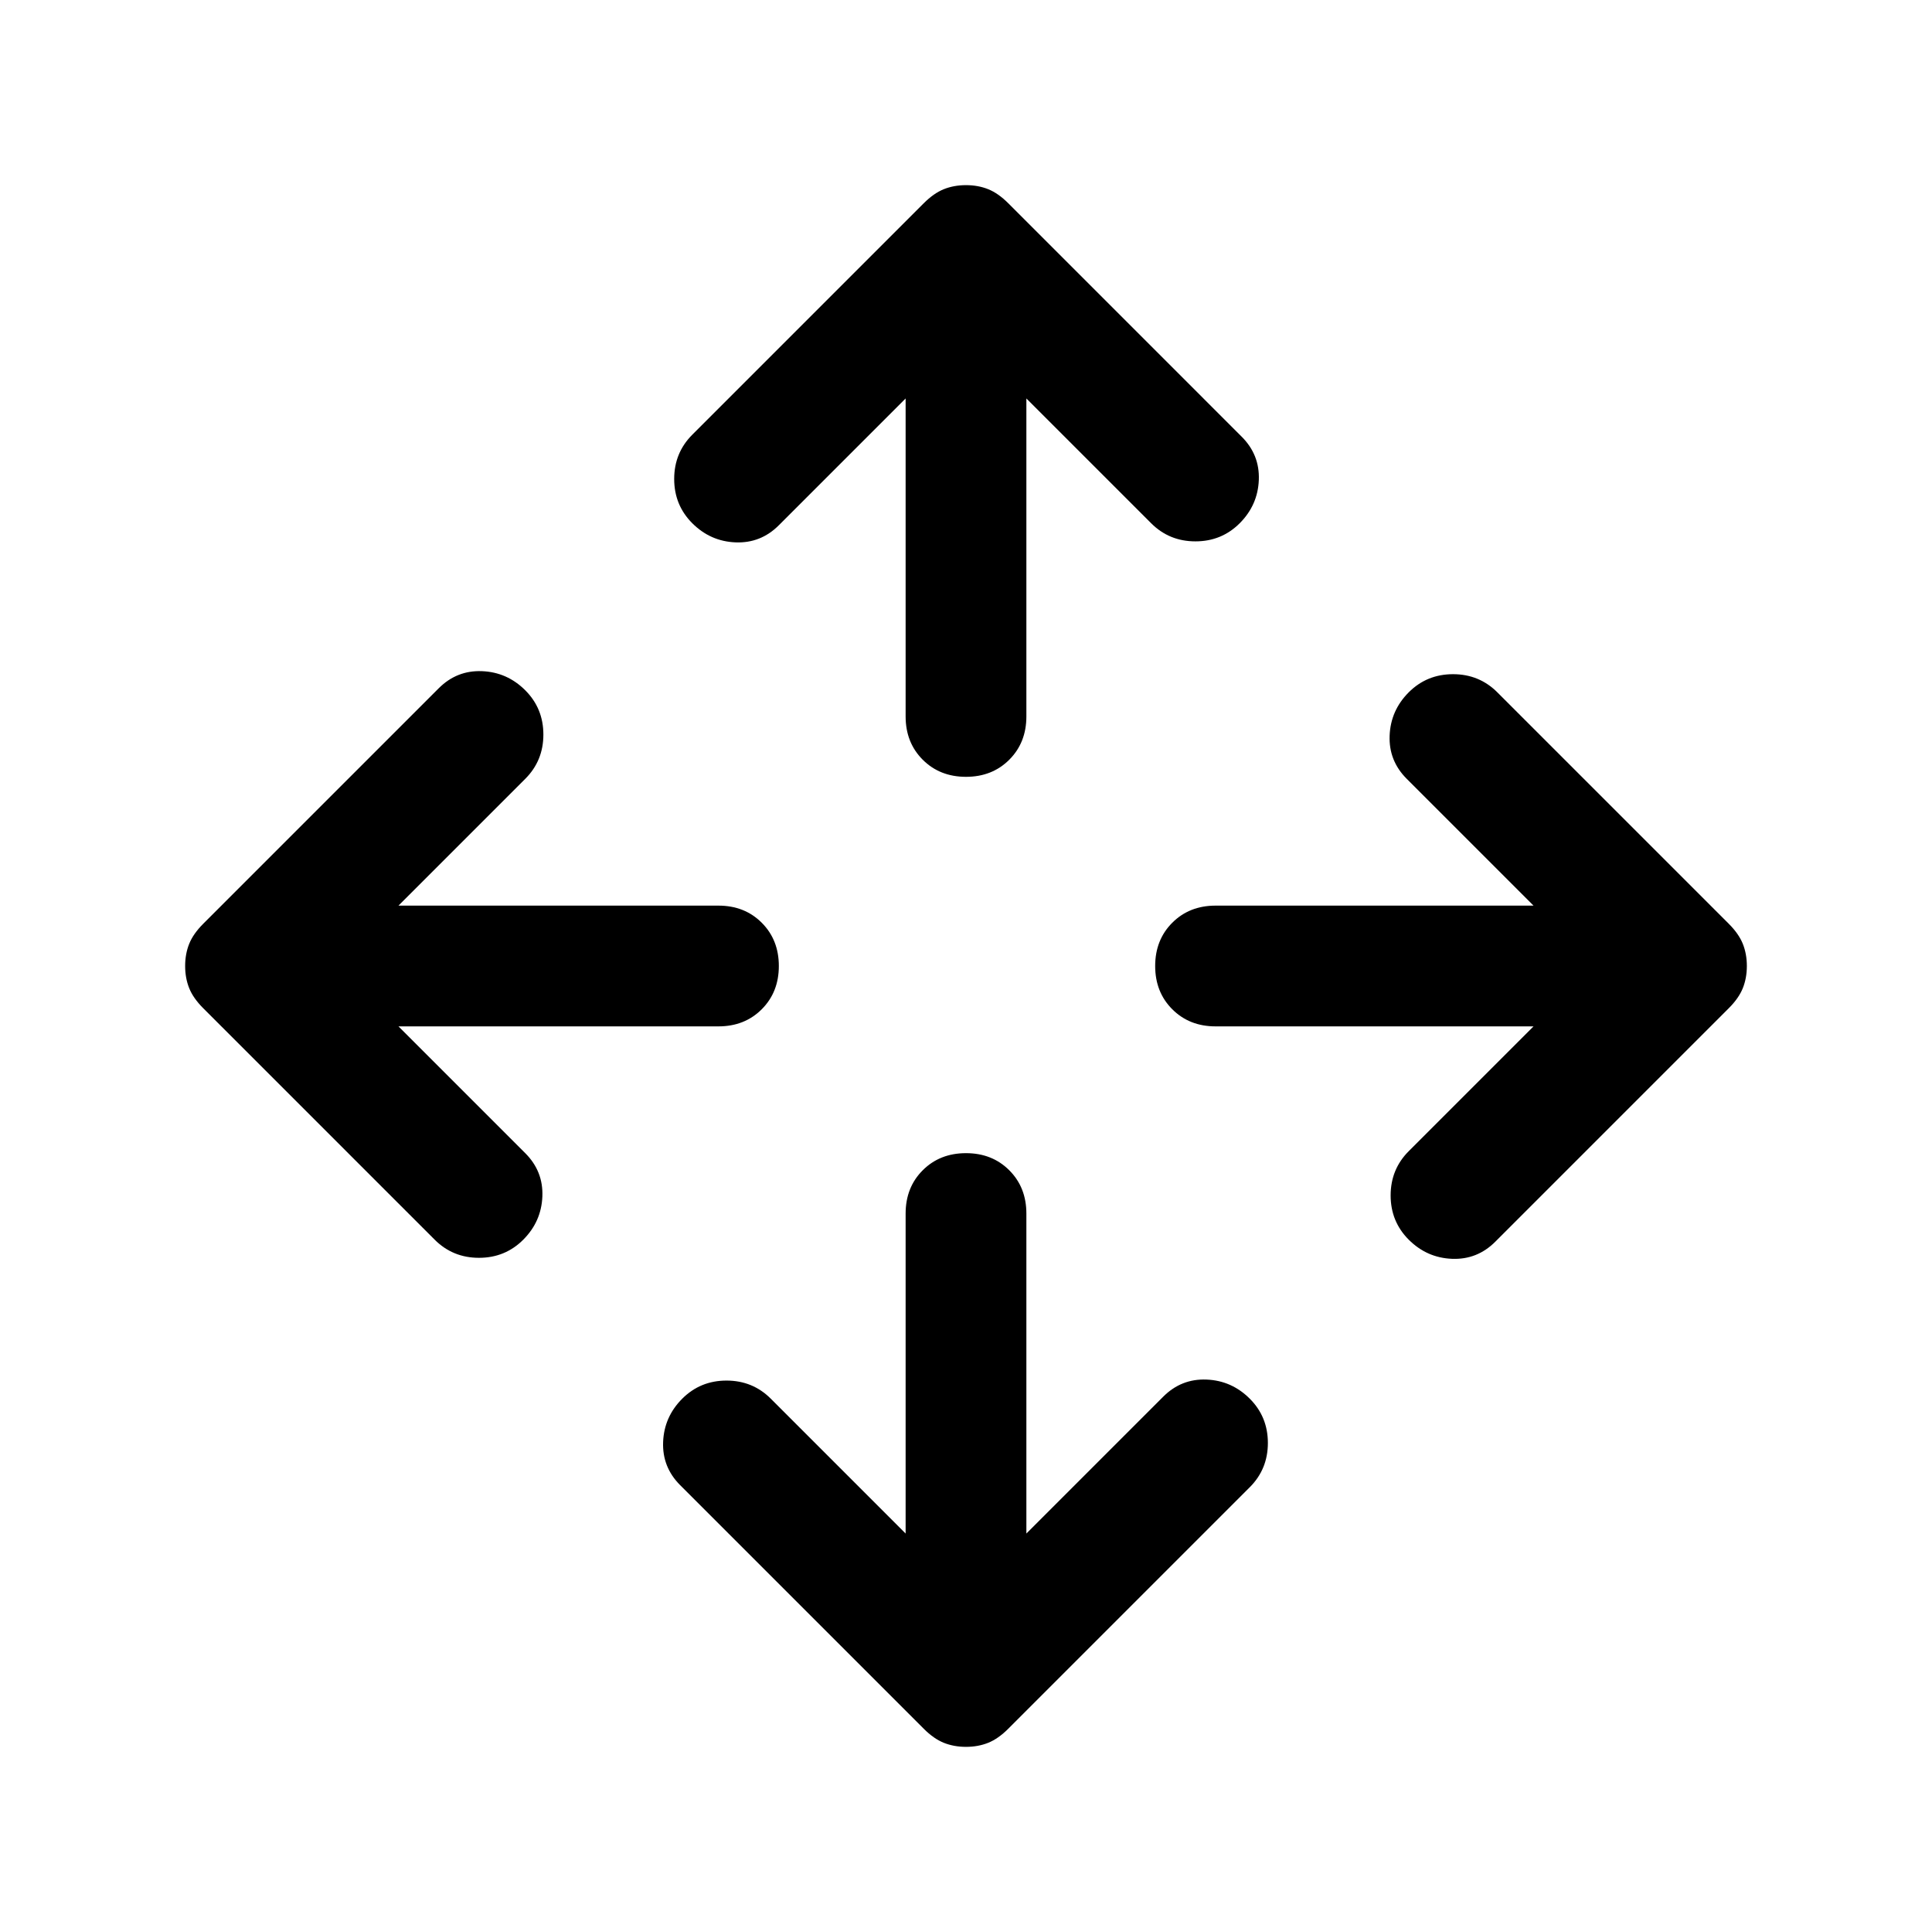 <svg xmlns="http://www.w3.org/2000/svg" height="48" width="48"><path d="M24 19.3Q23.35 19.3 22.925 18.875Q22.5 18.45 22.5 17.8V9.9L19.35 13.05Q18.9 13.5 18.275 13.475Q17.65 13.45 17.2 13Q16.75 12.55 16.75 11.9Q16.75 11.25 17.2 10.8L22.95 5.05Q23.2 4.8 23.45 4.7Q23.7 4.6 24 4.6Q24.3 4.6 24.55 4.7Q24.8 4.8 25.05 5.05L30.85 10.85Q31.3 11.3 31.275 11.925Q31.25 12.55 30.8 13Q30.35 13.45 29.7 13.45Q29.05 13.45 28.6 13L25.5 9.9V17.8Q25.5 18.45 25.075 18.875Q24.65 19.3 24 19.3ZM24 43.4Q23.7 43.4 23.45 43.3Q23.2 43.2 22.95 42.95L16.9 36.9Q16.45 36.45 16.475 35.825Q16.5 35.2 16.95 34.75Q17.4 34.3 18.05 34.3Q18.7 34.3 19.15 34.75L22.5 38.1V30.15Q22.5 29.5 22.925 29.075Q23.35 28.65 24 28.65Q24.65 28.65 25.075 29.075Q25.5 29.5 25.5 30.15V38.1L28.9 34.7Q29.35 34.25 29.975 34.275Q30.6 34.3 31.05 34.75Q31.5 35.2 31.5 35.85Q31.5 36.5 31.05 36.95L25.05 42.95Q24.8 43.2 24.55 43.3Q24.3 43.4 24 43.4ZM35 30.8Q34.55 30.35 34.55 29.7Q34.55 29.05 35 28.6L38.1 25.5H30.2Q29.55 25.5 29.125 25.075Q28.7 24.65 28.7 24Q28.7 23.35 29.125 22.925Q29.55 22.5 30.2 22.5H38.1L34.95 19.35Q34.5 18.9 34.525 18.275Q34.55 17.65 35 17.2Q35.45 16.75 36.1 16.75Q36.75 16.75 37.2 17.2L42.95 22.95Q43.2 23.2 43.3 23.45Q43.4 23.7 43.4 24Q43.4 24.3 43.3 24.55Q43.2 24.8 42.95 25.05L37.15 30.85Q36.7 31.3 36.075 31.275Q35.45 31.25 35 30.8ZM10.8 30.8 5.05 25.05Q4.8 24.8 4.7 24.55Q4.6 24.3 4.6 24Q4.6 23.7 4.7 23.45Q4.8 23.2 5.05 22.95L10.9 17.1Q11.35 16.65 11.975 16.675Q12.6 16.7 13.05 17.15Q13.5 17.6 13.5 18.25Q13.5 18.9 13.05 19.35L9.9 22.5H17.85Q18.5 22.5 18.925 22.925Q19.35 23.35 19.35 24Q19.35 24.65 18.925 25.075Q18.5 25.5 17.85 25.5H9.9L13.05 28.65Q13.5 29.1 13.475 29.725Q13.45 30.35 13 30.8Q12.55 31.25 11.9 31.25Q11.25 31.25 10.8 30.8Z"/></svg>